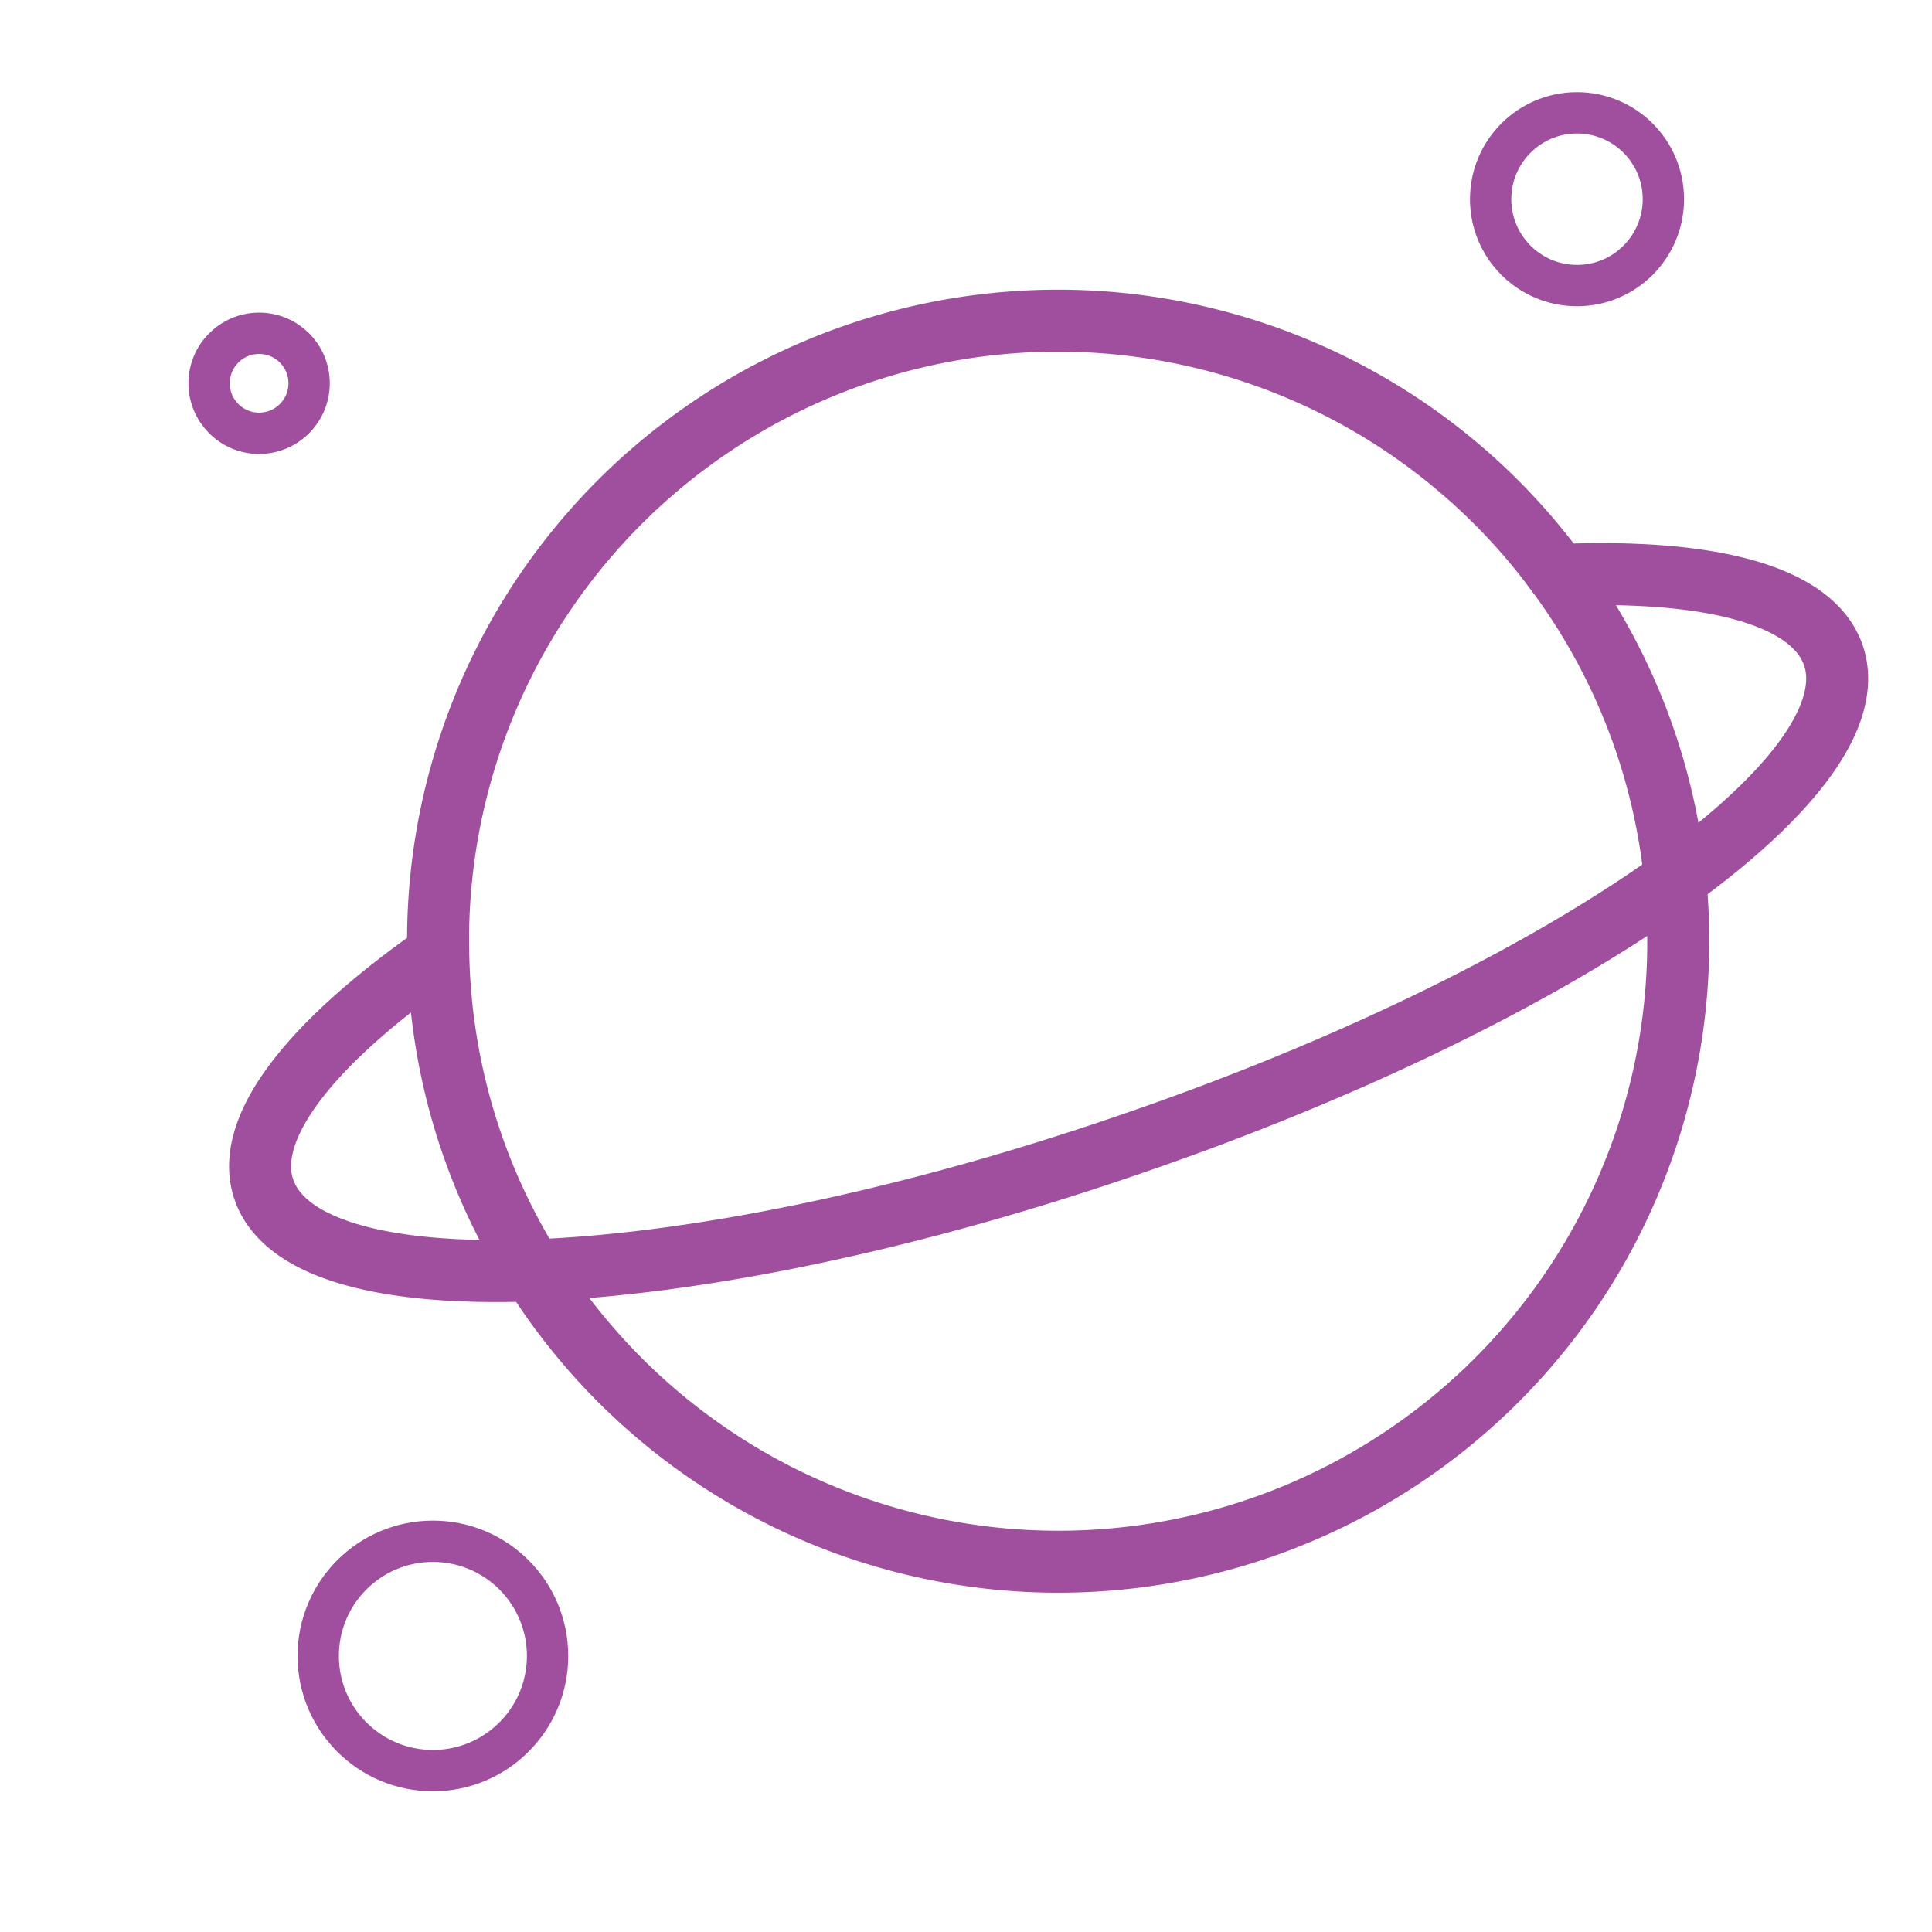 <svg xmlns="http://www.w3.org/2000/svg" viewBox="0 0 93.5 93.5"><defs><style>.cls-1,.cls-2{fill:none;stroke:#a04e9e;stroke-miterlimit:10;}.cls-1{stroke-width:2px;}.cls-2{stroke-width:3px;}</style></defs><g id="jupiter"><circle class="cls-1" cx="12.54" cy="18.55" r="2.42"/><circle class="cls-1" cx="20.95" cy="80.14" r="5.55"/><path class="cls-2" d="M25.78,61.48A30,30,0,0,0,81.22,45.55a29.29,29.29,0,0,0-.15-3c-6.21,4.48-15.64,9.18-26.63,12.92C43.61,59.18,33.41,61.2,25.78,61.48Z"/><path class="cls-2" d="M75.43,27.83A30,30,0,0,0,21.2,45.55c0,.21,0,.41,0,.61"/><path class="cls-2" d="M12.77,57.57c1,2.9,5.87,4.17,13,3.91a29.88,29.88,0,0,1-4.56-15.32C15.06,50.45,11.75,54.59,12.77,57.57Z"/><path class="cls-2" d="M88.73,31.72c-1-2.93-6-4.2-13.3-3.89a29.87,29.87,0,0,1,5.64,14.74C86.72,38.48,89.7,34.58,88.73,31.72Z"/><circle class="cls-1" cx="76.32" cy="9.64" r="4.18"/></g></svg>